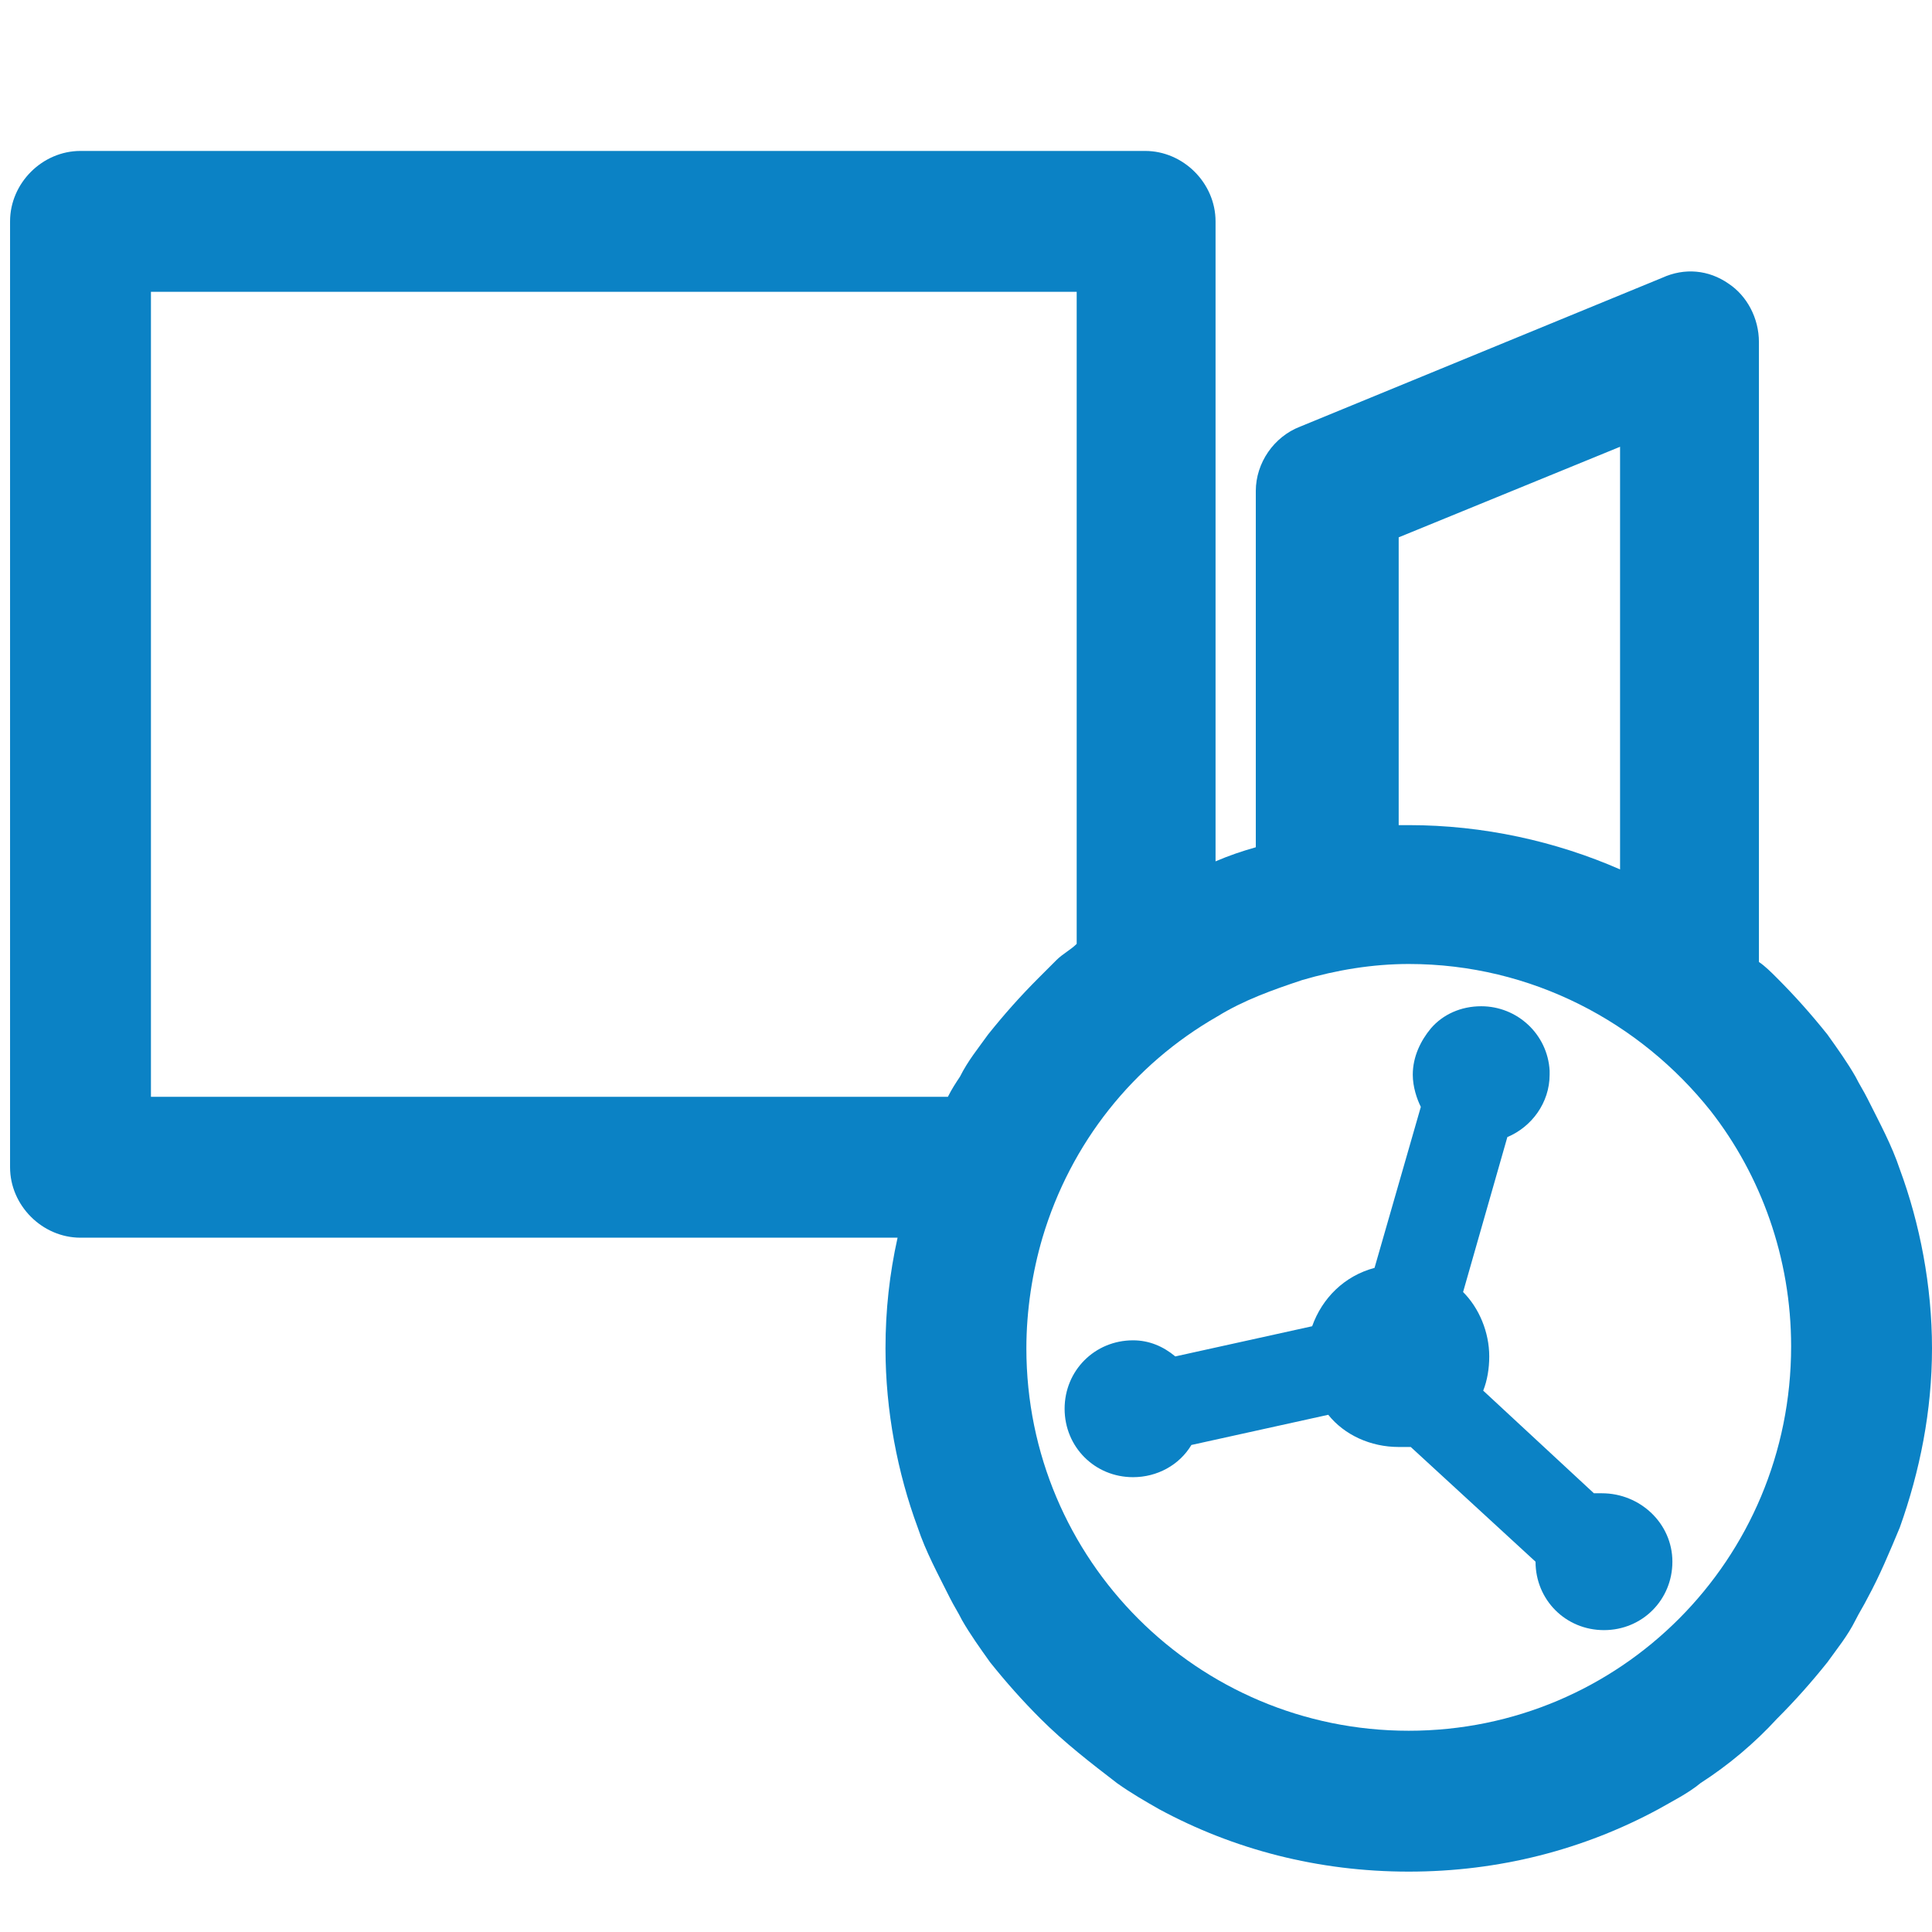<?xml version="1.0" encoding="UTF-8"?>
<svg width="96px" height="96px" viewBox="0 0 96 96" version="1.1" xmlns="http://www.w3.org/2000/svg" xmlns:xlink="http://www.w3.org/1999/xlink">
    <!-- Generator: Sketch 49.3 (51167) - http://www.bohemiancoding.com/sketch -->
    <title>iConnector Facetime</title>
    <desc>Created with Sketch.</desc>
    <defs></defs>
    <g id="iConnector-Facetime" stroke="none" stroke-width="1" fill="none" fill-rule="evenodd">
        <g transform="translate(0, 7)" fill="#0B82C5" fill-rule="nonzero" id="Shape">
            <path d="M94.4,51.1 C94,49.9 93.4,48.8 92.8,47.6 C92.6,47.2 92.4,46.9 92.2,46.5 C91.8,45.8 91.3,45.1 90.8,44.4 C90,43.4 89.2,42.5 88.3,41.6 C88,41.3 87.7,41 87.4,40.8 L87.4,10 C87.4,8.8 86.8,7.7 85.9,7.1 C84.9,6.4 83.7,6.3 82.6,6.8 L64.6,14.2 C63.3,14.7 62.4,16 62.4,17.4 L62.4,35.1 C61.7,35.3 61.1,35.5 60.4,35.8 L60.4,4 C60.4,2.1 58.8,0.5 56.9,0.5 L4,0.5 C2.1,0.5 0.5,2.1 0.5,4 L0.5,51 C0.5,52.9 2.1,54.5 4,54.5 L44.6,54.5 C44.2,56.3 44,58.1 44,60 C44,63.1 44.6,66.2 45.6,68.9 C46,70.1 46.6,71.2 47.2,72.4 C47.4,72.8 47.6,73.1 47.8,73.5 C48.2,74.2 48.7,74.9 49.2,75.6 C50,76.6 50.8,77.5 51.7,78.4 C52.9,79.6 54.2,80.6 55.5,81.6 C56.2,82.1 56.9,82.5 57.6,82.9 C61.3,84.9 65.5,86 70,86 C74.5,86 78.7,84.9 82.4,82.9 C83.1,82.5 83.9,82.1 84.5,81.6 C85.9,80.7 87.2,79.6 88.3,78.4 C89.2,77.5 90,76.6 90.8,75.6 C91.3,74.9 91.8,74.3 92.2,73.5 C92.4,73.1 92.6,72.8 92.8,72.4 C93.4,71.3 93.9,70.1 94.4,68.9 C95.4,66.1 96,63.1 96,60 C96,56.9 95.4,53.8 94.4,51.1 Z M69.5,19.7 L80.5,15.2 L80.5,36.2 C77.3,34.8 73.7,34 70,34 C69.8,34 69.7,34 69.5,34 L69.5,19.7 Z M7.5,47.5 L7.5,7.5 L53.5,7.5 L53.5,39.9 C53.2,40.2 52.8,40.4 52.5,40.7 C52.2,41 51.9,41.3 51.6,41.6 C50.7,42.5 49.9,43.4 49.1,44.4 C48.6,45.1 48.1,45.7 47.7,46.5 C47.5,46.8 47.3,47.1 47.1,47.5 L7.5,47.5 Z M70,79 C59.5,79 51,70.5 51,60 C51,58.1 51.3,56.2 51.8,54.5 C53.2,49.8 56.3,45.9 60.5,43.5 C61.8,42.7 63.2,42.2 64.7,41.7 C66.4,41.2 68.2,40.9 70,40.9 C76.1,40.9 81.5,43.8 85,48.2 C87.5,51.4 89,55.5 89,59.9 C89,70.5 80.5,79 70,79 Z"></path>
            <path d="M79.6,67.2 C79.5,67.2 79.3,67.2 79.2,67.2 L73.7,62.1 C73.9,61.6 74,61 74,60.4 C74,59.2 73.5,58 72.7,57.2 L74.9,49.5 C76.1,49 77,47.8 77,46.4 C77,46.3 77,46.3 77,46.2 C76.9,44.4 75.4,43 73.6,43 C72.6,43 71.7,43.4 71.1,44.1 C70.6,44.7 70.2,45.5 70.2,46.4 C70.2,47 70.4,47.6 70.6,48 L68.3,56 C66.8,56.4 65.7,57.5 65.2,58.9 L58.4,60.4 C57.8,59.9 57.1,59.6 56.3,59.6 C54.4,59.6 52.9,61.1 52.9,63 C52.9,64.9 54.4,66.4 56.3,66.4 C57.5,66.4 58.6,65.8 59.2,64.8 L66,63.3 C66.8,64.3 68.1,64.9 69.5,64.9 C69.7,64.9 69.9,64.9 70.1,64.9 L76.3,70.6 C76.3,72.5 77.8,74 79.7,74 C81.6,74 83.1,72.5 83.1,70.6 C83.1,68.7 81.5,67.2 79.6,67.2 Z"></path>
        </g>
    </g>
</svg>